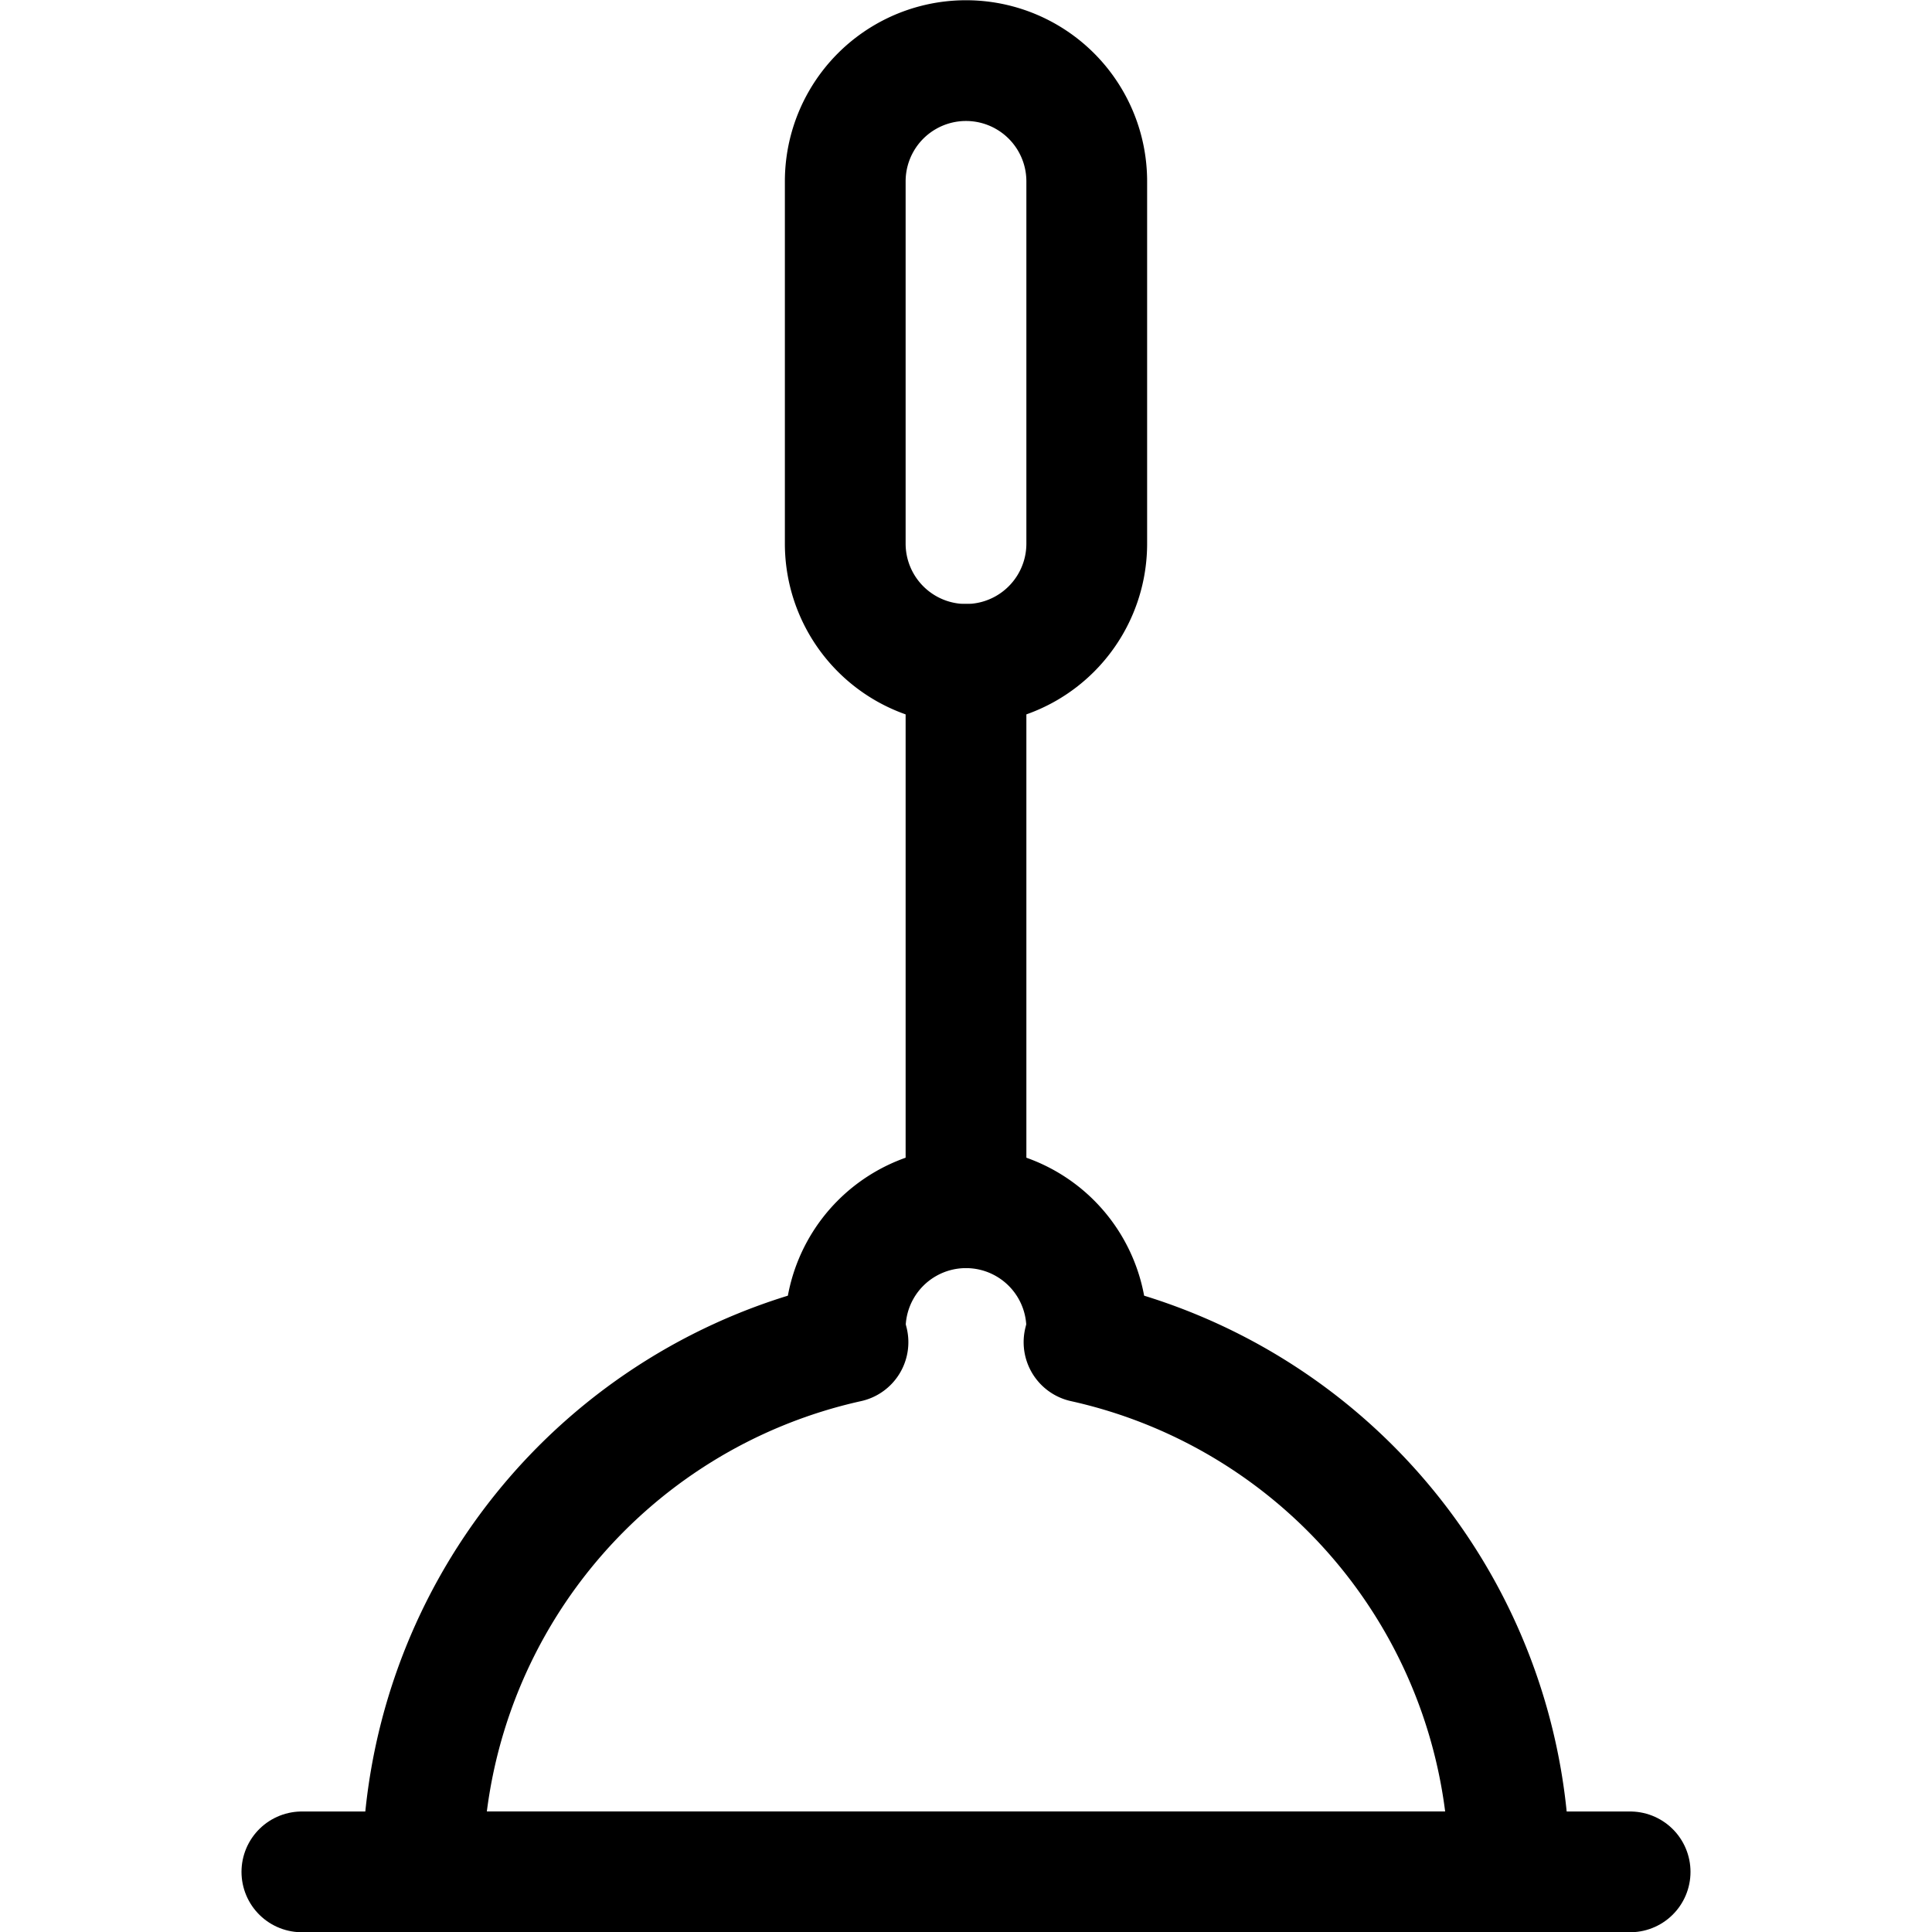 <svg xmlns="http://www.w3.org/2000/svg" viewBox="0 0 24 24"><defs><style>.a{fill:none;stroke:currentColor;stroke-linecap:round;stroke-linejoin:round;stroke-width:1.5px;}</style></defs><title>toilet-unclog</title><line class="a" x1="12" y1="15.003" x2="12" y2="8.253"/><path class="a" d="M13.5,6.753a1.5,1.5,0,0,1-3,0v-4.5a1.5,1.5,0,0,1,3,0Z"/><line class="a" x1="3.75" y1="23.253" x2="20.25" y2="23.253"/><path class="a" d="M13.466,16.673a1.42,1.42,0,0,0,.034-.17,1.5,1.5,0,0,0-3,0,1.42,1.42,0,0,0,.034.17,6.746,6.746,0,0,0-5.284,6.58h13.5A6.746,6.746,0,0,0,13.466,16.673Z"/></svg>